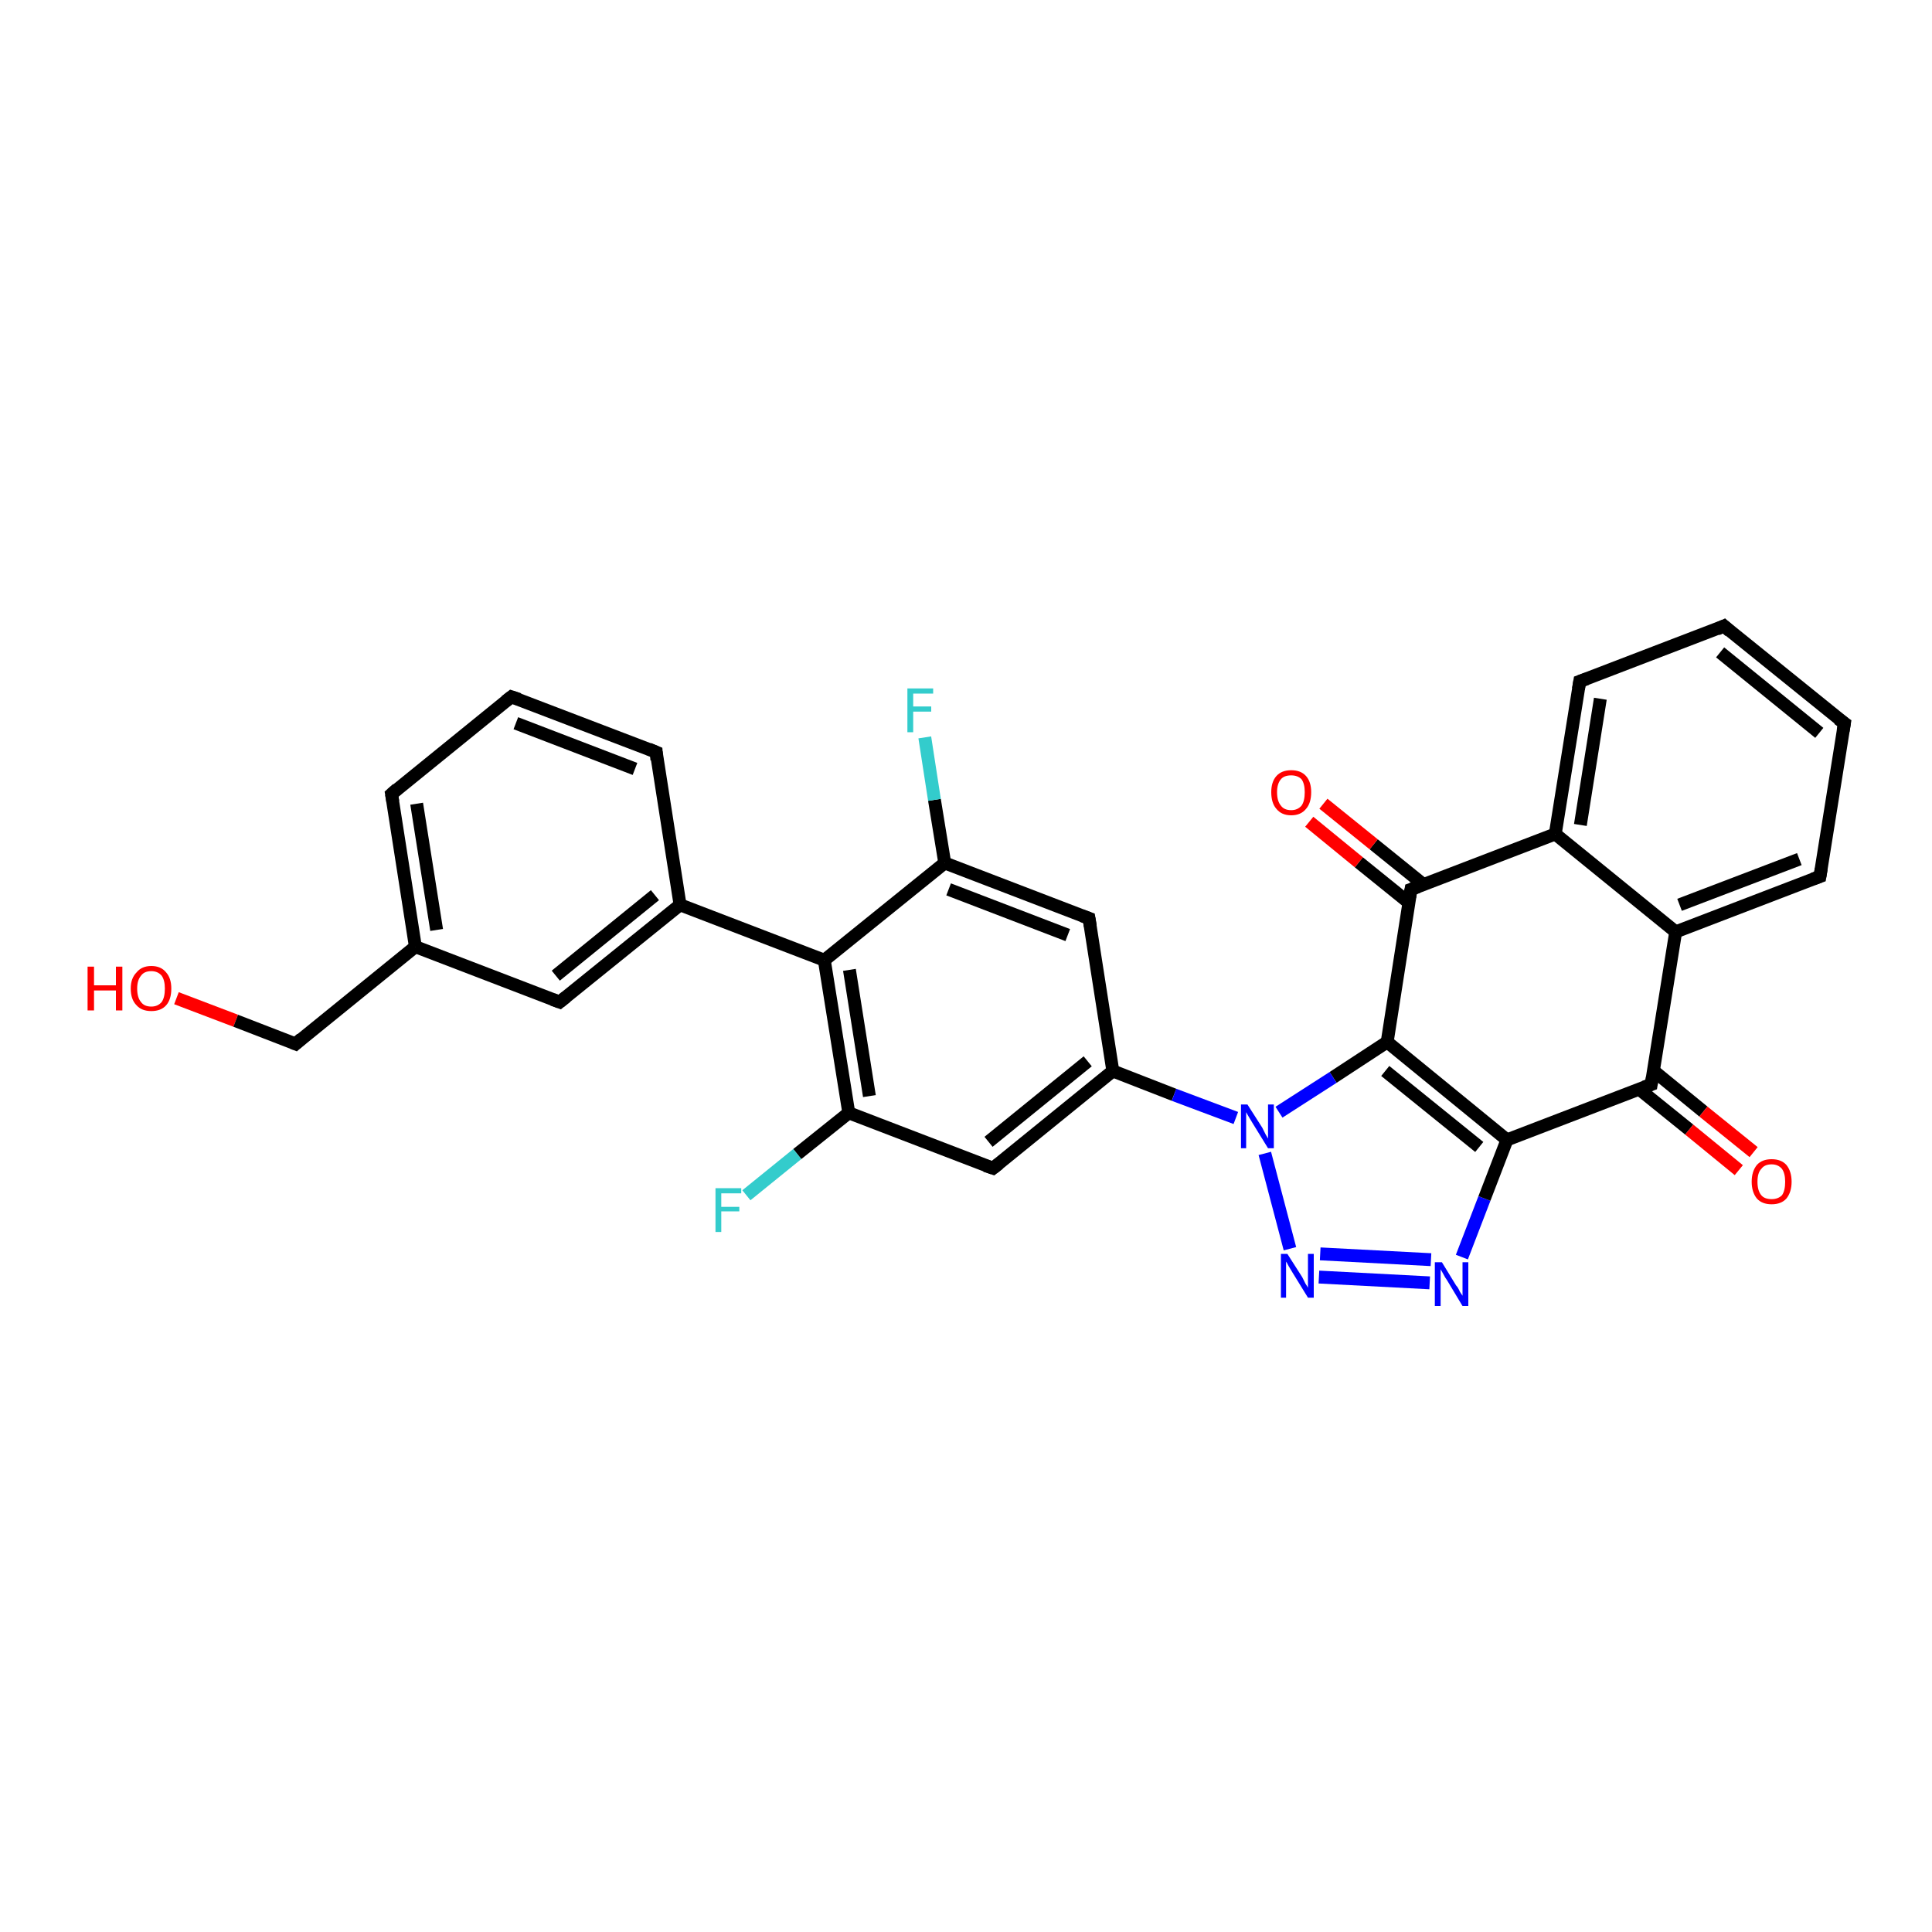 <?xml version='1.0' encoding='iso-8859-1'?>
<svg version='1.1' baseProfile='full'
              xmlns='http://www.w3.org/2000/svg'
                      xmlns:rdkit='http://www.rdkit.org/xml'
                      xmlns:xlink='http://www.w3.org/1999/xlink'
                  xml:space='preserve'
width='300px' height='300px' viewBox='0 0 300 300'>
<!-- END OF HEADER -->
<rect style='opacity:1.0;fill:#FFFFFF;stroke:none' width='300.0' height='300.0' x='0.0' y='0.0'> </rect>
<path class='bond-0 atom-0 atom-1' d='M 27.4,155.0 L 36.6,158.5' style='fill:none;fill-rule:evenodd;stroke:#FF0000;stroke-width:2.0px;stroke-linecap:butt;stroke-linejoin:miter;stroke-opacity:1' />
<path class='bond-0 atom-0 atom-1' d='M 36.6,158.5 L 45.9,162.1' style='fill:none;fill-rule:evenodd;stroke:#000000;stroke-width:2.0px;stroke-linecap:butt;stroke-linejoin:miter;stroke-opacity:1' />
<path class='bond-1 atom-1 atom-2' d='M 45.9,162.1 L 64.5,147.0' style='fill:none;fill-rule:evenodd;stroke:#000000;stroke-width:2.0px;stroke-linecap:butt;stroke-linejoin:miter;stroke-opacity:1' />
<path class='bond-2 atom-2 atom-3' d='M 64.5,147.0 L 60.8,123.3' style='fill:none;fill-rule:evenodd;stroke:#000000;stroke-width:2.0px;stroke-linecap:butt;stroke-linejoin:miter;stroke-opacity:1' />
<path class='bond-2 atom-2 atom-3' d='M 67.8,144.4 L 64.7,124.8' style='fill:none;fill-rule:evenodd;stroke:#000000;stroke-width:2.0px;stroke-linecap:butt;stroke-linejoin:miter;stroke-opacity:1' />
<path class='bond-3 atom-3 atom-4' d='M 60.8,123.3 L 79.4,108.2' style='fill:none;fill-rule:evenodd;stroke:#000000;stroke-width:2.0px;stroke-linecap:butt;stroke-linejoin:miter;stroke-opacity:1' />
<path class='bond-4 atom-4 atom-5' d='M 79.4,108.2 L 101.9,116.8' style='fill:none;fill-rule:evenodd;stroke:#000000;stroke-width:2.0px;stroke-linecap:butt;stroke-linejoin:miter;stroke-opacity:1' />
<path class='bond-4 atom-4 atom-5' d='M 80.1,112.3 L 98.6,119.4' style='fill:none;fill-rule:evenodd;stroke:#000000;stroke-width:2.0px;stroke-linecap:butt;stroke-linejoin:miter;stroke-opacity:1' />
<path class='bond-5 atom-5 atom-6' d='M 101.9,116.8 L 105.6,140.5' style='fill:none;fill-rule:evenodd;stroke:#000000;stroke-width:2.0px;stroke-linecap:butt;stroke-linejoin:miter;stroke-opacity:1' />
<path class='bond-6 atom-6 atom-7' d='M 105.6,140.5 L 86.9,155.6' style='fill:none;fill-rule:evenodd;stroke:#000000;stroke-width:2.0px;stroke-linecap:butt;stroke-linejoin:miter;stroke-opacity:1' />
<path class='bond-6 atom-6 atom-7' d='M 101.7,139.0 L 86.3,151.5' style='fill:none;fill-rule:evenodd;stroke:#000000;stroke-width:2.0px;stroke-linecap:butt;stroke-linejoin:miter;stroke-opacity:1' />
<path class='bond-7 atom-6 atom-8' d='M 105.6,140.5 L 128.0,149.1' style='fill:none;fill-rule:evenodd;stroke:#000000;stroke-width:2.0px;stroke-linecap:butt;stroke-linejoin:miter;stroke-opacity:1' />
<path class='bond-8 atom-8 atom-9' d='M 128.0,149.1 L 131.8,172.8' style='fill:none;fill-rule:evenodd;stroke:#000000;stroke-width:2.0px;stroke-linecap:butt;stroke-linejoin:miter;stroke-opacity:1' />
<path class='bond-8 atom-8 atom-9' d='M 131.9,150.6 L 135.0,170.2' style='fill:none;fill-rule:evenodd;stroke:#000000;stroke-width:2.0px;stroke-linecap:butt;stroke-linejoin:miter;stroke-opacity:1' />
<path class='bond-9 atom-9 atom-10' d='M 131.8,172.8 L 123.8,179.2' style='fill:none;fill-rule:evenodd;stroke:#000000;stroke-width:2.0px;stroke-linecap:butt;stroke-linejoin:miter;stroke-opacity:1' />
<path class='bond-9 atom-9 atom-10' d='M 123.8,179.2 L 115.9,185.6' style='fill:none;fill-rule:evenodd;stroke:#33CCCC;stroke-width:2.0px;stroke-linecap:butt;stroke-linejoin:miter;stroke-opacity:1' />
<path class='bond-10 atom-9 atom-11' d='M 131.8,172.8 L 154.2,181.4' style='fill:none;fill-rule:evenodd;stroke:#000000;stroke-width:2.0px;stroke-linecap:butt;stroke-linejoin:miter;stroke-opacity:1' />
<path class='bond-11 atom-11 atom-12' d='M 154.2,181.4 L 172.8,166.3' style='fill:none;fill-rule:evenodd;stroke:#000000;stroke-width:2.0px;stroke-linecap:butt;stroke-linejoin:miter;stroke-opacity:1' />
<path class='bond-11 atom-11 atom-12' d='M 153.5,177.3 L 168.9,164.8' style='fill:none;fill-rule:evenodd;stroke:#000000;stroke-width:2.0px;stroke-linecap:butt;stroke-linejoin:miter;stroke-opacity:1' />
<path class='bond-12 atom-12 atom-13' d='M 172.8,166.3 L 169.1,142.6' style='fill:none;fill-rule:evenodd;stroke:#000000;stroke-width:2.0px;stroke-linecap:butt;stroke-linejoin:miter;stroke-opacity:1' />
<path class='bond-13 atom-13 atom-14' d='M 169.1,142.6 L 146.7,134.0' style='fill:none;fill-rule:evenodd;stroke:#000000;stroke-width:2.0px;stroke-linecap:butt;stroke-linejoin:miter;stroke-opacity:1' />
<path class='bond-13 atom-13 atom-14' d='M 165.8,145.2 L 147.3,138.1' style='fill:none;fill-rule:evenodd;stroke:#000000;stroke-width:2.0px;stroke-linecap:butt;stroke-linejoin:miter;stroke-opacity:1' />
<path class='bond-14 atom-14 atom-15' d='M 146.7,134.0 L 145.1,124.2' style='fill:none;fill-rule:evenodd;stroke:#000000;stroke-width:2.0px;stroke-linecap:butt;stroke-linejoin:miter;stroke-opacity:1' />
<path class='bond-14 atom-14 atom-15' d='M 145.1,124.2 L 143.6,114.5' style='fill:none;fill-rule:evenodd;stroke:#33CCCC;stroke-width:2.0px;stroke-linecap:butt;stroke-linejoin:miter;stroke-opacity:1' />
<path class='bond-15 atom-12 atom-16' d='M 172.8,166.3 L 182.3,170.0' style='fill:none;fill-rule:evenodd;stroke:#000000;stroke-width:2.0px;stroke-linecap:butt;stroke-linejoin:miter;stroke-opacity:1' />
<path class='bond-15 atom-12 atom-16' d='M 182.3,170.0 L 191.9,173.6' style='fill:none;fill-rule:evenodd;stroke:#0000FF;stroke-width:2.0px;stroke-linecap:butt;stroke-linejoin:miter;stroke-opacity:1' />
<path class='bond-16 atom-16 atom-17' d='M 196.4,179.1 L 200.3,193.9' style='fill:none;fill-rule:evenodd;stroke:#0000FF;stroke-width:2.0px;stroke-linecap:butt;stroke-linejoin:miter;stroke-opacity:1' />
<path class='bond-17 atom-17 atom-18' d='M 204.8,198.3 L 222.0,199.2' style='fill:none;fill-rule:evenodd;stroke:#0000FF;stroke-width:2.0px;stroke-linecap:butt;stroke-linejoin:miter;stroke-opacity:1' />
<path class='bond-17 atom-17 atom-18' d='M 205.0,194.7 L 222.2,195.6' style='fill:none;fill-rule:evenodd;stroke:#0000FF;stroke-width:2.0px;stroke-linecap:butt;stroke-linejoin:miter;stroke-opacity:1' />
<path class='bond-18 atom-18 atom-19' d='M 227.0,195.2 L 230.5,186.1' style='fill:none;fill-rule:evenodd;stroke:#0000FF;stroke-width:2.0px;stroke-linecap:butt;stroke-linejoin:miter;stroke-opacity:1' />
<path class='bond-18 atom-18 atom-19' d='M 230.5,186.1 L 234.0,177.0' style='fill:none;fill-rule:evenodd;stroke:#000000;stroke-width:2.0px;stroke-linecap:butt;stroke-linejoin:miter;stroke-opacity:1' />
<path class='bond-19 atom-19 atom-20' d='M 234.0,177.0 L 256.4,168.4' style='fill:none;fill-rule:evenodd;stroke:#000000;stroke-width:2.0px;stroke-linecap:butt;stroke-linejoin:miter;stroke-opacity:1' />
<path class='bond-20 atom-20 atom-21' d='M 254.5,169.1 L 262.3,175.4' style='fill:none;fill-rule:evenodd;stroke:#000000;stroke-width:2.0px;stroke-linecap:butt;stroke-linejoin:miter;stroke-opacity:1' />
<path class='bond-20 atom-20 atom-21' d='M 262.3,175.4 L 270.0,181.7' style='fill:none;fill-rule:evenodd;stroke:#FF0000;stroke-width:2.0px;stroke-linecap:butt;stroke-linejoin:miter;stroke-opacity:1' />
<path class='bond-20 atom-20 atom-21' d='M 256.8,166.3 L 264.5,172.6' style='fill:none;fill-rule:evenodd;stroke:#000000;stroke-width:2.0px;stroke-linecap:butt;stroke-linejoin:miter;stroke-opacity:1' />
<path class='bond-20 atom-20 atom-21' d='M 264.5,172.6 L 272.3,178.9' style='fill:none;fill-rule:evenodd;stroke:#FF0000;stroke-width:2.0px;stroke-linecap:butt;stroke-linejoin:miter;stroke-opacity:1' />
<path class='bond-21 atom-20 atom-22' d='M 256.4,168.4 L 260.2,144.7' style='fill:none;fill-rule:evenodd;stroke:#000000;stroke-width:2.0px;stroke-linecap:butt;stroke-linejoin:miter;stroke-opacity:1' />
<path class='bond-22 atom-22 atom-23' d='M 260.2,144.7 L 282.6,136.1' style='fill:none;fill-rule:evenodd;stroke:#000000;stroke-width:2.0px;stroke-linecap:butt;stroke-linejoin:miter;stroke-opacity:1' />
<path class='bond-22 atom-22 atom-23' d='M 260.8,140.5 L 279.4,133.4' style='fill:none;fill-rule:evenodd;stroke:#000000;stroke-width:2.0px;stroke-linecap:butt;stroke-linejoin:miter;stroke-opacity:1' />
<path class='bond-23 atom-23 atom-24' d='M 282.6,136.1 L 286.4,112.3' style='fill:none;fill-rule:evenodd;stroke:#000000;stroke-width:2.0px;stroke-linecap:butt;stroke-linejoin:miter;stroke-opacity:1' />
<path class='bond-24 atom-24 atom-25' d='M 286.4,112.3 L 267.7,97.2' style='fill:none;fill-rule:evenodd;stroke:#000000;stroke-width:2.0px;stroke-linecap:butt;stroke-linejoin:miter;stroke-opacity:1' />
<path class='bond-24 atom-24 atom-25' d='M 282.5,113.8 L 267.1,101.3' style='fill:none;fill-rule:evenodd;stroke:#000000;stroke-width:2.0px;stroke-linecap:butt;stroke-linejoin:miter;stroke-opacity:1' />
<path class='bond-25 atom-25 atom-26' d='M 267.7,97.2 L 245.3,105.8' style='fill:none;fill-rule:evenodd;stroke:#000000;stroke-width:2.0px;stroke-linecap:butt;stroke-linejoin:miter;stroke-opacity:1' />
<path class='bond-26 atom-26 atom-27' d='M 245.3,105.8 L 241.5,129.5' style='fill:none;fill-rule:evenodd;stroke:#000000;stroke-width:2.0px;stroke-linecap:butt;stroke-linejoin:miter;stroke-opacity:1' />
<path class='bond-26 atom-26 atom-27' d='M 248.5,108.5 L 245.4,128.1' style='fill:none;fill-rule:evenodd;stroke:#000000;stroke-width:2.0px;stroke-linecap:butt;stroke-linejoin:miter;stroke-opacity:1' />
<path class='bond-27 atom-27 atom-28' d='M 241.5,129.5 L 219.1,138.1' style='fill:none;fill-rule:evenodd;stroke:#000000;stroke-width:2.0px;stroke-linecap:butt;stroke-linejoin:miter;stroke-opacity:1' />
<path class='bond-28 atom-28 atom-29' d='M 221.1,137.4 L 213.3,131.1' style='fill:none;fill-rule:evenodd;stroke:#000000;stroke-width:2.0px;stroke-linecap:butt;stroke-linejoin:miter;stroke-opacity:1' />
<path class='bond-28 atom-28 atom-29' d='M 213.3,131.1 L 205.5,124.8' style='fill:none;fill-rule:evenodd;stroke:#FF0000;stroke-width:2.0px;stroke-linecap:butt;stroke-linejoin:miter;stroke-opacity:1' />
<path class='bond-28 atom-28 atom-29' d='M 218.8,140.2 L 211.0,133.9' style='fill:none;fill-rule:evenodd;stroke:#000000;stroke-width:2.0px;stroke-linecap:butt;stroke-linejoin:miter;stroke-opacity:1' />
<path class='bond-28 atom-28 atom-29' d='M 211.0,133.9 L 203.3,127.6' style='fill:none;fill-rule:evenodd;stroke:#FF0000;stroke-width:2.0px;stroke-linecap:butt;stroke-linejoin:miter;stroke-opacity:1' />
<path class='bond-29 atom-28 atom-30' d='M 219.1,138.1 L 215.4,161.8' style='fill:none;fill-rule:evenodd;stroke:#000000;stroke-width:2.0px;stroke-linecap:butt;stroke-linejoin:miter;stroke-opacity:1' />
<path class='bond-30 atom-7 atom-2' d='M 86.9,155.6 L 64.5,147.0' style='fill:none;fill-rule:evenodd;stroke:#000000;stroke-width:2.0px;stroke-linecap:butt;stroke-linejoin:miter;stroke-opacity:1' />
<path class='bond-31 atom-14 atom-8' d='M 146.7,134.0 L 128.0,149.1' style='fill:none;fill-rule:evenodd;stroke:#000000;stroke-width:2.0px;stroke-linecap:butt;stroke-linejoin:miter;stroke-opacity:1' />
<path class='bond-32 atom-30 atom-16' d='M 215.4,161.8 L 207.0,167.3' style='fill:none;fill-rule:evenodd;stroke:#000000;stroke-width:2.0px;stroke-linecap:butt;stroke-linejoin:miter;stroke-opacity:1' />
<path class='bond-32 atom-30 atom-16' d='M 207.0,167.3 L 198.6,172.7' style='fill:none;fill-rule:evenodd;stroke:#0000FF;stroke-width:2.0px;stroke-linecap:butt;stroke-linejoin:miter;stroke-opacity:1' />
<path class='bond-33 atom-30 atom-19' d='M 215.4,161.8 L 234.0,177.0' style='fill:none;fill-rule:evenodd;stroke:#000000;stroke-width:2.0px;stroke-linecap:butt;stroke-linejoin:miter;stroke-opacity:1' />
<path class='bond-33 atom-30 atom-19' d='M 215.1,166.3 L 229.7,178.1' style='fill:none;fill-rule:evenodd;stroke:#000000;stroke-width:2.0px;stroke-linecap:butt;stroke-linejoin:miter;stroke-opacity:1' />
<path class='bond-34 atom-27 atom-22' d='M 241.5,129.5 L 260.2,144.7' style='fill:none;fill-rule:evenodd;stroke:#000000;stroke-width:2.0px;stroke-linecap:butt;stroke-linejoin:miter;stroke-opacity:1' />
<path d='M 45.4,161.9 L 45.9,162.1 L 46.8,161.3' style='fill:none;stroke:#000000;stroke-width:2.0px;stroke-linecap:butt;stroke-linejoin:miter;stroke-opacity:1;' />
<path d='M 61.0,124.5 L 60.8,123.3 L 61.7,122.5' style='fill:none;stroke:#000000;stroke-width:2.0px;stroke-linecap:butt;stroke-linejoin:miter;stroke-opacity:1;' />
<path d='M 78.5,108.9 L 79.4,108.2 L 80.6,108.6' style='fill:none;stroke:#000000;stroke-width:2.0px;stroke-linecap:butt;stroke-linejoin:miter;stroke-opacity:1;' />
<path d='M 100.7,116.3 L 101.9,116.8 L 102.0,118.0' style='fill:none;stroke:#000000;stroke-width:2.0px;stroke-linecap:butt;stroke-linejoin:miter;stroke-opacity:1;' />
<path d='M 87.9,154.8 L 86.9,155.6 L 85.8,155.2' style='fill:none;stroke:#000000;stroke-width:2.0px;stroke-linecap:butt;stroke-linejoin:miter;stroke-opacity:1;' />
<path d='M 153.0,181.0 L 154.2,181.4 L 155.1,180.7' style='fill:none;stroke:#000000;stroke-width:2.0px;stroke-linecap:butt;stroke-linejoin:miter;stroke-opacity:1;' />
<path d='M 169.3,143.8 L 169.1,142.6 L 168.0,142.2' style='fill:none;stroke:#000000;stroke-width:2.0px;stroke-linecap:butt;stroke-linejoin:miter;stroke-opacity:1;' />
<path d='M 255.3,168.8 L 256.4,168.4 L 256.6,167.2' style='fill:none;stroke:#000000;stroke-width:2.0px;stroke-linecap:butt;stroke-linejoin:miter;stroke-opacity:1;' />
<path d='M 281.5,136.5 L 282.6,136.1 L 282.8,134.9' style='fill:none;stroke:#000000;stroke-width:2.0px;stroke-linecap:butt;stroke-linejoin:miter;stroke-opacity:1;' />
<path d='M 286.2,113.5 L 286.4,112.3 L 285.4,111.6' style='fill:none;stroke:#000000;stroke-width:2.0px;stroke-linecap:butt;stroke-linejoin:miter;stroke-opacity:1;' />
<path d='M 268.6,98.0 L 267.7,97.2 L 266.6,97.7' style='fill:none;stroke:#000000;stroke-width:2.0px;stroke-linecap:butt;stroke-linejoin:miter;stroke-opacity:1;' />
<path d='M 246.4,105.4 L 245.3,105.8 L 245.1,107.0' style='fill:none;stroke:#000000;stroke-width:2.0px;stroke-linecap:butt;stroke-linejoin:miter;stroke-opacity:1;' />
<path d='M 220.2,137.7 L 219.1,138.1 L 218.9,139.3' style='fill:none;stroke:#000000;stroke-width:2.0px;stroke-linecap:butt;stroke-linejoin:miter;stroke-opacity:1;' />
<path class='atom-0' d='M 13.6 150.1
L 14.6 150.1
L 14.6 153.0
L 18.0 153.0
L 18.0 150.1
L 19.0 150.1
L 19.0 156.9
L 18.0 156.9
L 18.0 153.8
L 14.6 153.8
L 14.6 156.9
L 13.6 156.9
L 13.6 150.1
' fill='#FF0000'/>
<path class='atom-0' d='M 20.3 153.5
Q 20.3 151.9, 21.2 151.0
Q 22.0 150.0, 23.5 150.0
Q 25.0 150.0, 25.8 151.0
Q 26.6 151.9, 26.6 153.5
Q 26.6 155.2, 25.8 156.1
Q 25.0 157.0, 23.5 157.0
Q 22.0 157.0, 21.2 156.1
Q 20.3 155.2, 20.3 153.5
M 23.5 156.3
Q 24.5 156.3, 25.1 155.6
Q 25.6 154.9, 25.6 153.5
Q 25.6 152.2, 25.1 151.5
Q 24.5 150.8, 23.5 150.8
Q 22.4 150.8, 21.9 151.5
Q 21.3 152.2, 21.3 153.5
Q 21.3 154.9, 21.9 155.6
Q 22.4 156.3, 23.5 156.3
' fill='#FF0000'/>
<path class='atom-10' d='M 111.1 184.5
L 115.1 184.5
L 115.1 185.3
L 112.0 185.3
L 112.0 187.4
L 114.8 187.4
L 114.8 188.1
L 112.0 188.1
L 112.0 191.3
L 111.1 191.3
L 111.1 184.5
' fill='#33CCCC'/>
<path class='atom-15' d='M 140.9 106.9
L 144.9 106.9
L 144.9 107.7
L 141.8 107.7
L 141.8 109.7
L 144.6 109.7
L 144.6 110.5
L 141.8 110.5
L 141.8 113.7
L 140.9 113.7
L 140.9 106.9
' fill='#33CCCC'/>
<path class='atom-16' d='M 193.7 171.5
L 196.0 175.1
Q 196.2 175.5, 196.5 176.1
Q 196.9 176.8, 196.9 176.8
L 196.9 171.5
L 197.8 171.5
L 197.8 178.3
L 196.9 178.3
L 194.5 174.4
Q 194.2 173.9, 193.9 173.4
Q 193.6 172.9, 193.5 172.7
L 193.5 178.3
L 192.7 178.3
L 192.7 171.5
L 193.7 171.5
' fill='#0000FF'/>
<path class='atom-17' d='M 199.9 194.7
L 202.2 198.3
Q 202.4 198.7, 202.7 199.3
Q 203.1 199.9, 203.1 200.0
L 203.1 194.7
L 204.0 194.7
L 204.0 201.5
L 203.1 201.5
L 200.7 197.6
Q 200.4 197.1, 200.1 196.6
Q 199.8 196.0, 199.7 195.9
L 199.7 201.5
L 198.9 201.5
L 198.9 194.7
L 199.9 194.7
' fill='#0000FF'/>
<path class='atom-18' d='M 223.9 196.0
L 226.1 199.6
Q 226.4 199.9, 226.7 200.6
Q 227.1 201.2, 227.1 201.2
L 227.1 196.0
L 228.0 196.0
L 228.0 202.8
L 227.1 202.8
L 224.7 198.8
Q 224.4 198.4, 224.1 197.8
Q 223.8 197.3, 223.7 197.1
L 223.7 202.8
L 222.8 202.8
L 222.8 196.0
L 223.9 196.0
' fill='#0000FF'/>
<path class='atom-21' d='M 272.0 183.5
Q 272.0 181.9, 272.8 180.9
Q 273.6 180.0, 275.1 180.0
Q 276.6 180.0, 277.4 180.9
Q 278.2 181.9, 278.2 183.5
Q 278.2 185.1, 277.4 186.1
Q 276.6 187.0, 275.1 187.0
Q 273.6 187.0, 272.8 186.1
Q 272.0 185.1, 272.0 183.5
M 275.1 186.2
Q 276.1 186.2, 276.7 185.6
Q 277.2 184.9, 277.2 183.5
Q 277.2 182.2, 276.7 181.5
Q 276.1 180.8, 275.1 180.8
Q 274.0 180.8, 273.5 181.5
Q 272.9 182.1, 272.9 183.5
Q 272.9 184.9, 273.5 185.6
Q 274.0 186.2, 275.1 186.2
' fill='#FF0000'/>
<path class='atom-29' d='M 197.4 123.0
Q 197.4 121.4, 198.2 120.5
Q 199.0 119.6, 200.5 119.6
Q 202.0 119.6, 202.8 120.5
Q 203.6 121.4, 203.6 123.0
Q 203.6 124.7, 202.8 125.6
Q 202.0 126.6, 200.5 126.6
Q 199.0 126.6, 198.2 125.6
Q 197.4 124.7, 197.4 123.0
M 200.5 125.8
Q 201.5 125.8, 202.1 125.1
Q 202.6 124.4, 202.6 123.0
Q 202.6 121.7, 202.1 121.0
Q 201.5 120.4, 200.5 120.4
Q 199.4 120.4, 198.9 121.0
Q 198.3 121.7, 198.3 123.0
Q 198.3 124.4, 198.9 125.1
Q 199.4 125.8, 200.5 125.8
' fill='#FF0000'/>
</svg>
